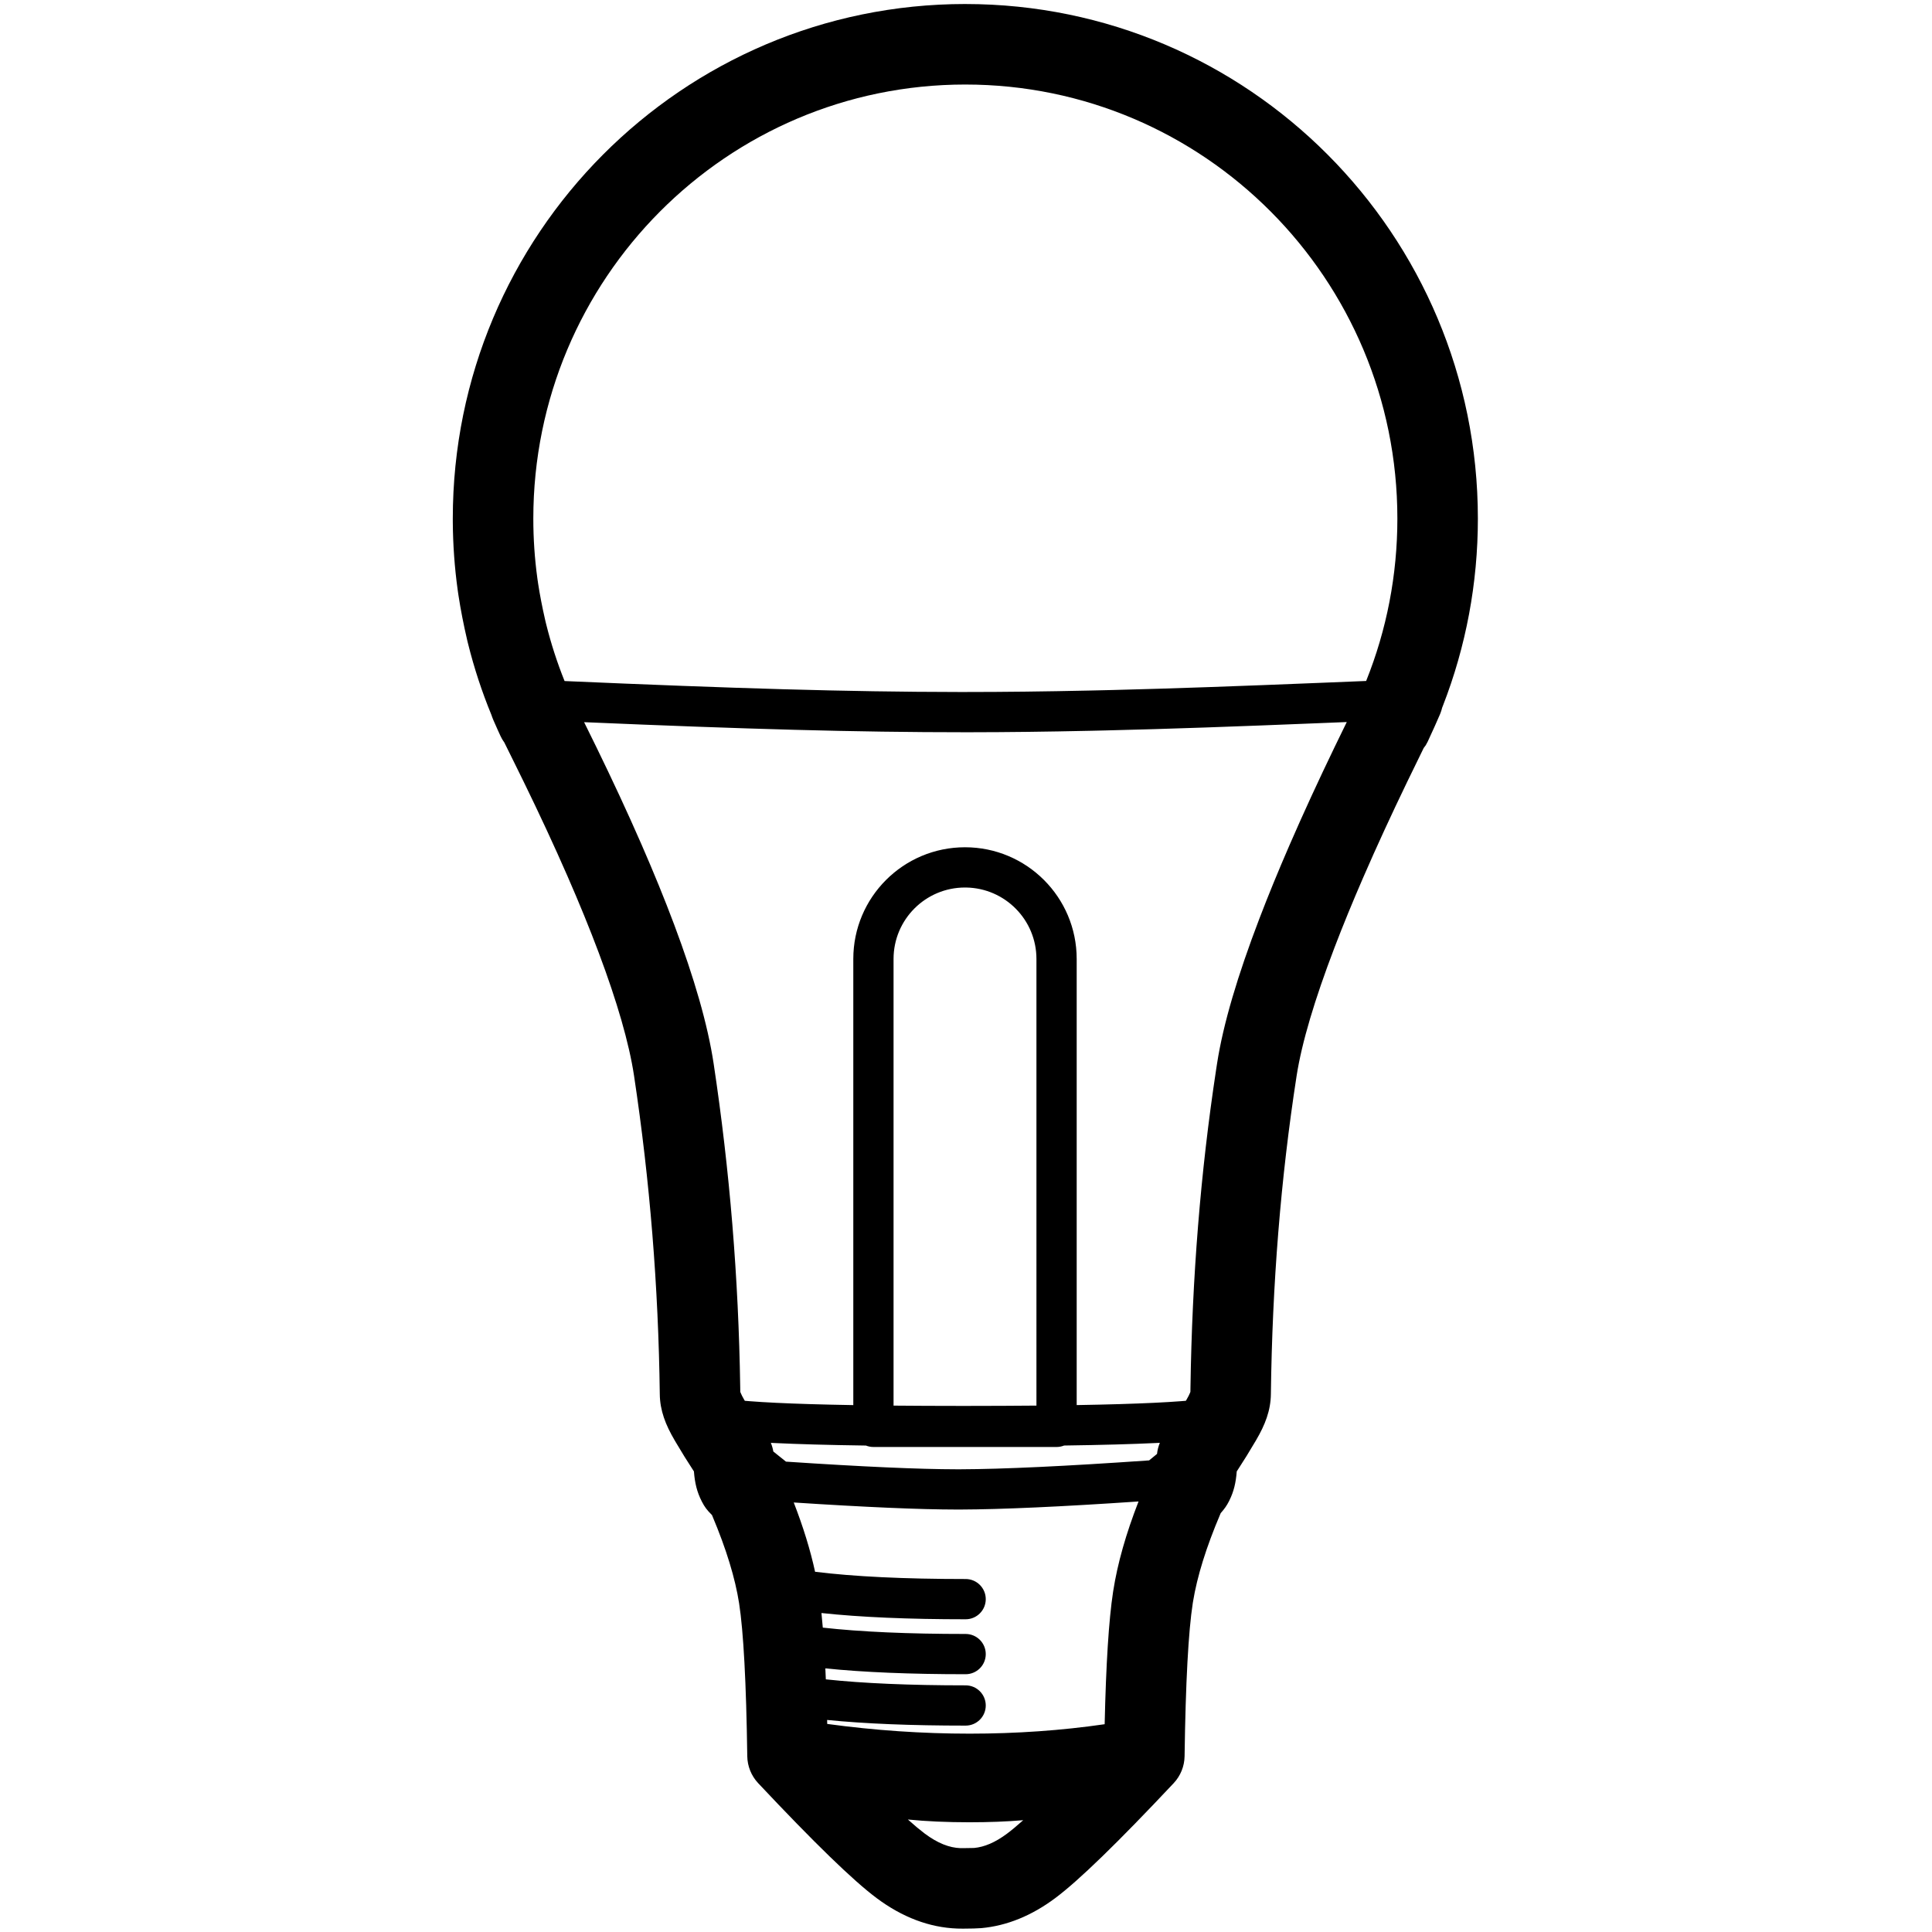 <svg height="960" viewBox="0 0 960 960" width="960" xmlns="http://www.w3.org/2000/svg"><path d="m479.674 2c140.671 0 254.673 114.497 254.673 255.693 0 32.176-5.933 63.551-17.333 92.891l-.455 1.161-.023.102c-.104.443-.144.586-.25.938l-.03.101c-.269.835-.269.835-.411 1.22-.116.312-.222.579-.343.873-.408.991-1.28 2.968-2.49 5.665l-.299.665c-1.414 3.144-2.716 5.997-3.196 6.988-.062.127-.079.163-.13.265l-.109.218c-.128.256-.157.308-.623 1.136-.038.074-.072.14-.106.203l-.05.092-.052.09-.056.092c-.158.252-.389.56-.918 1.222l-.033.039-.106.219c-2.819 5.763-6.157 12.586-8.071 16.553l-.123.255c-7.814 16.209-15.016 31.788-21.814 47.452-5.245 12.085-10.018 23.708-14.247 34.782-9.742 25.507-16.245 47.193-18.8 63.671-7.924 51.112-12.097 103.649-12.785 158.121-.093 8.188-2.87 15.287-7.368 22.944-3.169 5.409-6.208 10.328-9.141 14.79l-.454.686-.006.087c-.433 5.565-1.429 9.842-3.652 14.35l-.212.423c-1.069 2.104-2.209 3.739-3.952 5.714l-.136.152-.202.473c-7.028 16.498-11.533 31.058-13.574 43.585l-.122.764c-2.161 13.855-3.554 39.376-4.061 75.964-.069 4.995-2.005 9.784-5.428 13.423-27.758 29.521-47.097 48.35-58.942 57.171-11.546 8.599-23.808 13.679-36.607 14.846-1.776.162-5.615.253-8.634.253h-.878c-.989 0-1.842-.015-2.436-.037-13.995-.508-27.422-5.694-40-15.062-11.845-8.822-31.184-27.651-58.942-57.171-3.422-3.64-5.358-8.428-5.428-13.423-.507-36.588-1.899-62.109-4.061-75.964-1.941-12.444-6.344-26.922-13.269-43.342l-.227-.534-.205-.201c-2.287-2.266-3.451-3.849-4.749-6.361l-.126-.246c-2.373-4.669-3.418-9.039-3.865-14.778l-.006-.084-.451-.683c-2.747-4.18-5.588-8.761-8.539-13.766l-.592-1.007c-4.51-7.677-7.287-14.776-7.38-22.939-.673-53.282-4.909-105.949-12.797-158.226-2.452-16.247-8.49-36.97-17.518-61.038-4.523-12.06-9.719-24.754-15.493-37.981-6.781-15.533-13.954-30.904-21.796-46.989-1.141-2.341-3.018-6.145-5.003-10.163l-.398-.806-.4-.81c-.134-.27-.267-.541-.401-.811l-.4-.81c-.999-2.022-1.984-4.015-2.877-5.822l-.164-.332-.1-.15c-.193-.288-.343-.511-.462-.691l-.129-.195c-.136-.206-.221-.34-.292-.457l-.058-.098c-.056-.096-.109-.192-.18-.322-.522-.982-.522-.982-.632-1.219-.107-.224-.107-.224-.193-.408-.1-.214-.22-.475-.361-.784-.255-.559-.583-1.284-.934-2.064-.783-1.742-1.532-3.432-1.971-4.451-.157-.366-.287-.672-.404-.96-.122-.301-.23-.577-.354-.922-.041-.113-.071-.197-.099-.278l-.041-.122c-.035-.105-.071-.223-.126-.404l-.11-.267c-4.687-11.406-8.548-23.156-11.544-35.17l-.403-1.64-.041-.172c-1.813-7.779-3.27-15.255-4.323-22.15l-.133-.885-.007-.028c-.081-.373-.098-.538-.113-.77l-.003-.051-.187-1.316c-1.519-11.047-2.324-22.229-2.4-33.499l-.006-1.78c0-141.196 114.001-255.693 254.674-255.693zm-28.545 902.108.215.19c3.114 2.779 5.77 4.997 7.958 6.646l.283.212c6.374 4.747 12.132 6.971 17.558 7.168.098.006.247.008.436.009l.997 0c1.92 0 4.98-.046 5.434-.087 5.05-.46 10.439-2.693 16.344-7.091 2.201-1.639 4.896-3.878 8.072-6.707-8.134.686-17.048 1.028-26.742 1.028-11.184 0-21.369-.456-30.555-1.369zm114.6-158.039-.356.024c-38.134 2.586-67.489 3.916-88.127 3.988h-1.82c-18.506-.018-45.489-1.188-81.02-3.506 4.723 12.184 8.261 23.652 10.599 34.43 19.221 2.39 44.185 3.601 74.809 3.601 5.523 0 10 4.477 10 10 0 5.523-4.477 10-10 10-28.491 0-52.352-1.027-71.642-3.103.235 2.283.457 4.699.666 7.252 18.668 2.092 42.349 3.15 70.976 3.15 5.523 0 10 4.477 10 10 0 5.523-4.477 10-10 10-27.545 0-50.763-.96-69.707-2.9.085 1.775.165 3.592.241 5.453 18.429 1.982 41.605 2.984 69.465 2.984 5.523 0 10 4.477 10 10 0 5.523-4.477 10-10 10-27.118 0-50.042-.93-68.823-2.81.017.654.032 1.312.047 1.975 23.634 3.223 47.224 4.833 70.771 4.833 23.202 0 45.564-1.564 67.087-4.691.676-29.966 2.046-51.759 4.182-65.748l.076-.49c2.124-13.618 6.328-28.412 12.575-44.443zm10.596-29.139-.28.014c-.545.027-1.101.055-1.667.082-11.666.557-26.635.984-45.636 1.251-1.157.466-2.419.723-3.742.723h-91c-1.312 0-2.565-.253-3.713-.712-19.062-.265-34.035-.697-45.67-1.262-.54-.026-1.069-.053-1.59-.079.571 1.38.986 2.821 1.235 4.295l-.04-.03c2.277 1.834 4.498 3.612 6.163 4.94l.156.125.528.036c37.429 2.495 65.571 3.75 84.342 3.77h1.769c21.237-.075 52.299-1.531 93.115-4.374l.698-.05.03-.024c.82-.664 1.646-1.338 2.474-2.019l.828-.682.594-.492c.204-1.899.679-3.754 1.407-5.511zm-96.824-275.93c-19.606 0-35.5 15.894-35.5 35.5l-0 221.943c10.129.091 21.273.142 33.518.148h2.388c12.861-.007 24.527-.06 35.096-.158l-.002-221.934c0-19.41-15.578-35.182-34.913-35.495zm189.709-82.222c-4.446.182-8.322.34-10.332.422-46.134 1.875-77.801 2.997-109.204 3.743l-3.072.072-2.048.047-2.05.046-1.026.022c-21.001.457-40.744.701-59.553.719l-2.253.001c-54.65-.003-109.018-1.566-189.437-5.005 2.272 4.601 4.572 9.262 5.969 12.126 8.069 16.551 15.47 32.411 22.5 48.514 6.041 13.838 11.499 27.173 16.286 39.937 9.923 26.456 16.678 49.64 19.618 69.118 8.009 53.077 12.38 106.535 13.199 160.595l.033 2.442.023.068c.024.07.052.149.085.235l.052.136c.357.913.943 2.071 1.733 3.416l.363.616c.85.073 1.676.14 2.565.209 3.668.284 7.828.545 12.928.793 10.043.488 22.679.875 38.411 1.14l0-221.689c0-30.652 24.848-55.5 55.5-55.5s55.5 24.848 55.5 55.5l.001 221.678c15.701-.264 28.345-.648 38.422-1.129 5.19-.248 9.424-.509 13.158-.794.926-.071 1.786-.14 2.672-.214.124-.208.247-.418.371-.629.779-1.326 1.364-2.483 1.722-3.397.055-.142.101-.266.137-.371l.022-.066.033-2.365c.81-54.253 4.982-106.729 12.776-157.912l.437-2.842c3.067-19.784 10.3-43.903 20.96-71.814 4.455-11.665 9.451-23.83 14.921-36.434 7.032-16.204 14.448-32.246 22.476-48.898 1.164-2.414 2.826-5.827 4.572-9.402l.375-.768.377-.771c.126-.257.252-.515.378-.773l.378-.772zm-189.536-316.778c-118.542 0-214.674 96.549-214.674 215.693 0 9.964.671 19.839 2 29.584l.186 1.331c.052.24.078.395.094.538l.009.094c.003.031.005.063.007.095l.003.049.094.627c.838 5.489 2.003 11.532 3.457 17.888l.256 1.107.35 1.419c2.389 9.553 5.424 18.906 9.073 27.982 84.222 3.668 140.116 5.368 195.584 5.44l3.56.002c19.33.001 39.667-.243 61.37-.715.681-.015 1.361-.03 2.042-.045l3.059-.069 2.039-.047c1.019-.024 2.039-.048 3.059-.073l2.041-.05c29.958-.743 60.756-1.844 104.782-3.633 2.704-.11 8.787-.359 15.091-.617l1.222-.05c.31-.013.621-.025.93-.038l.929-.038c.873-.036 1.741-.071 2.594-.106 10.199-25.393 15.514-52.644 15.514-80.675 0-119.143-96.132-215.693-214.673-215.693z"/></svg>